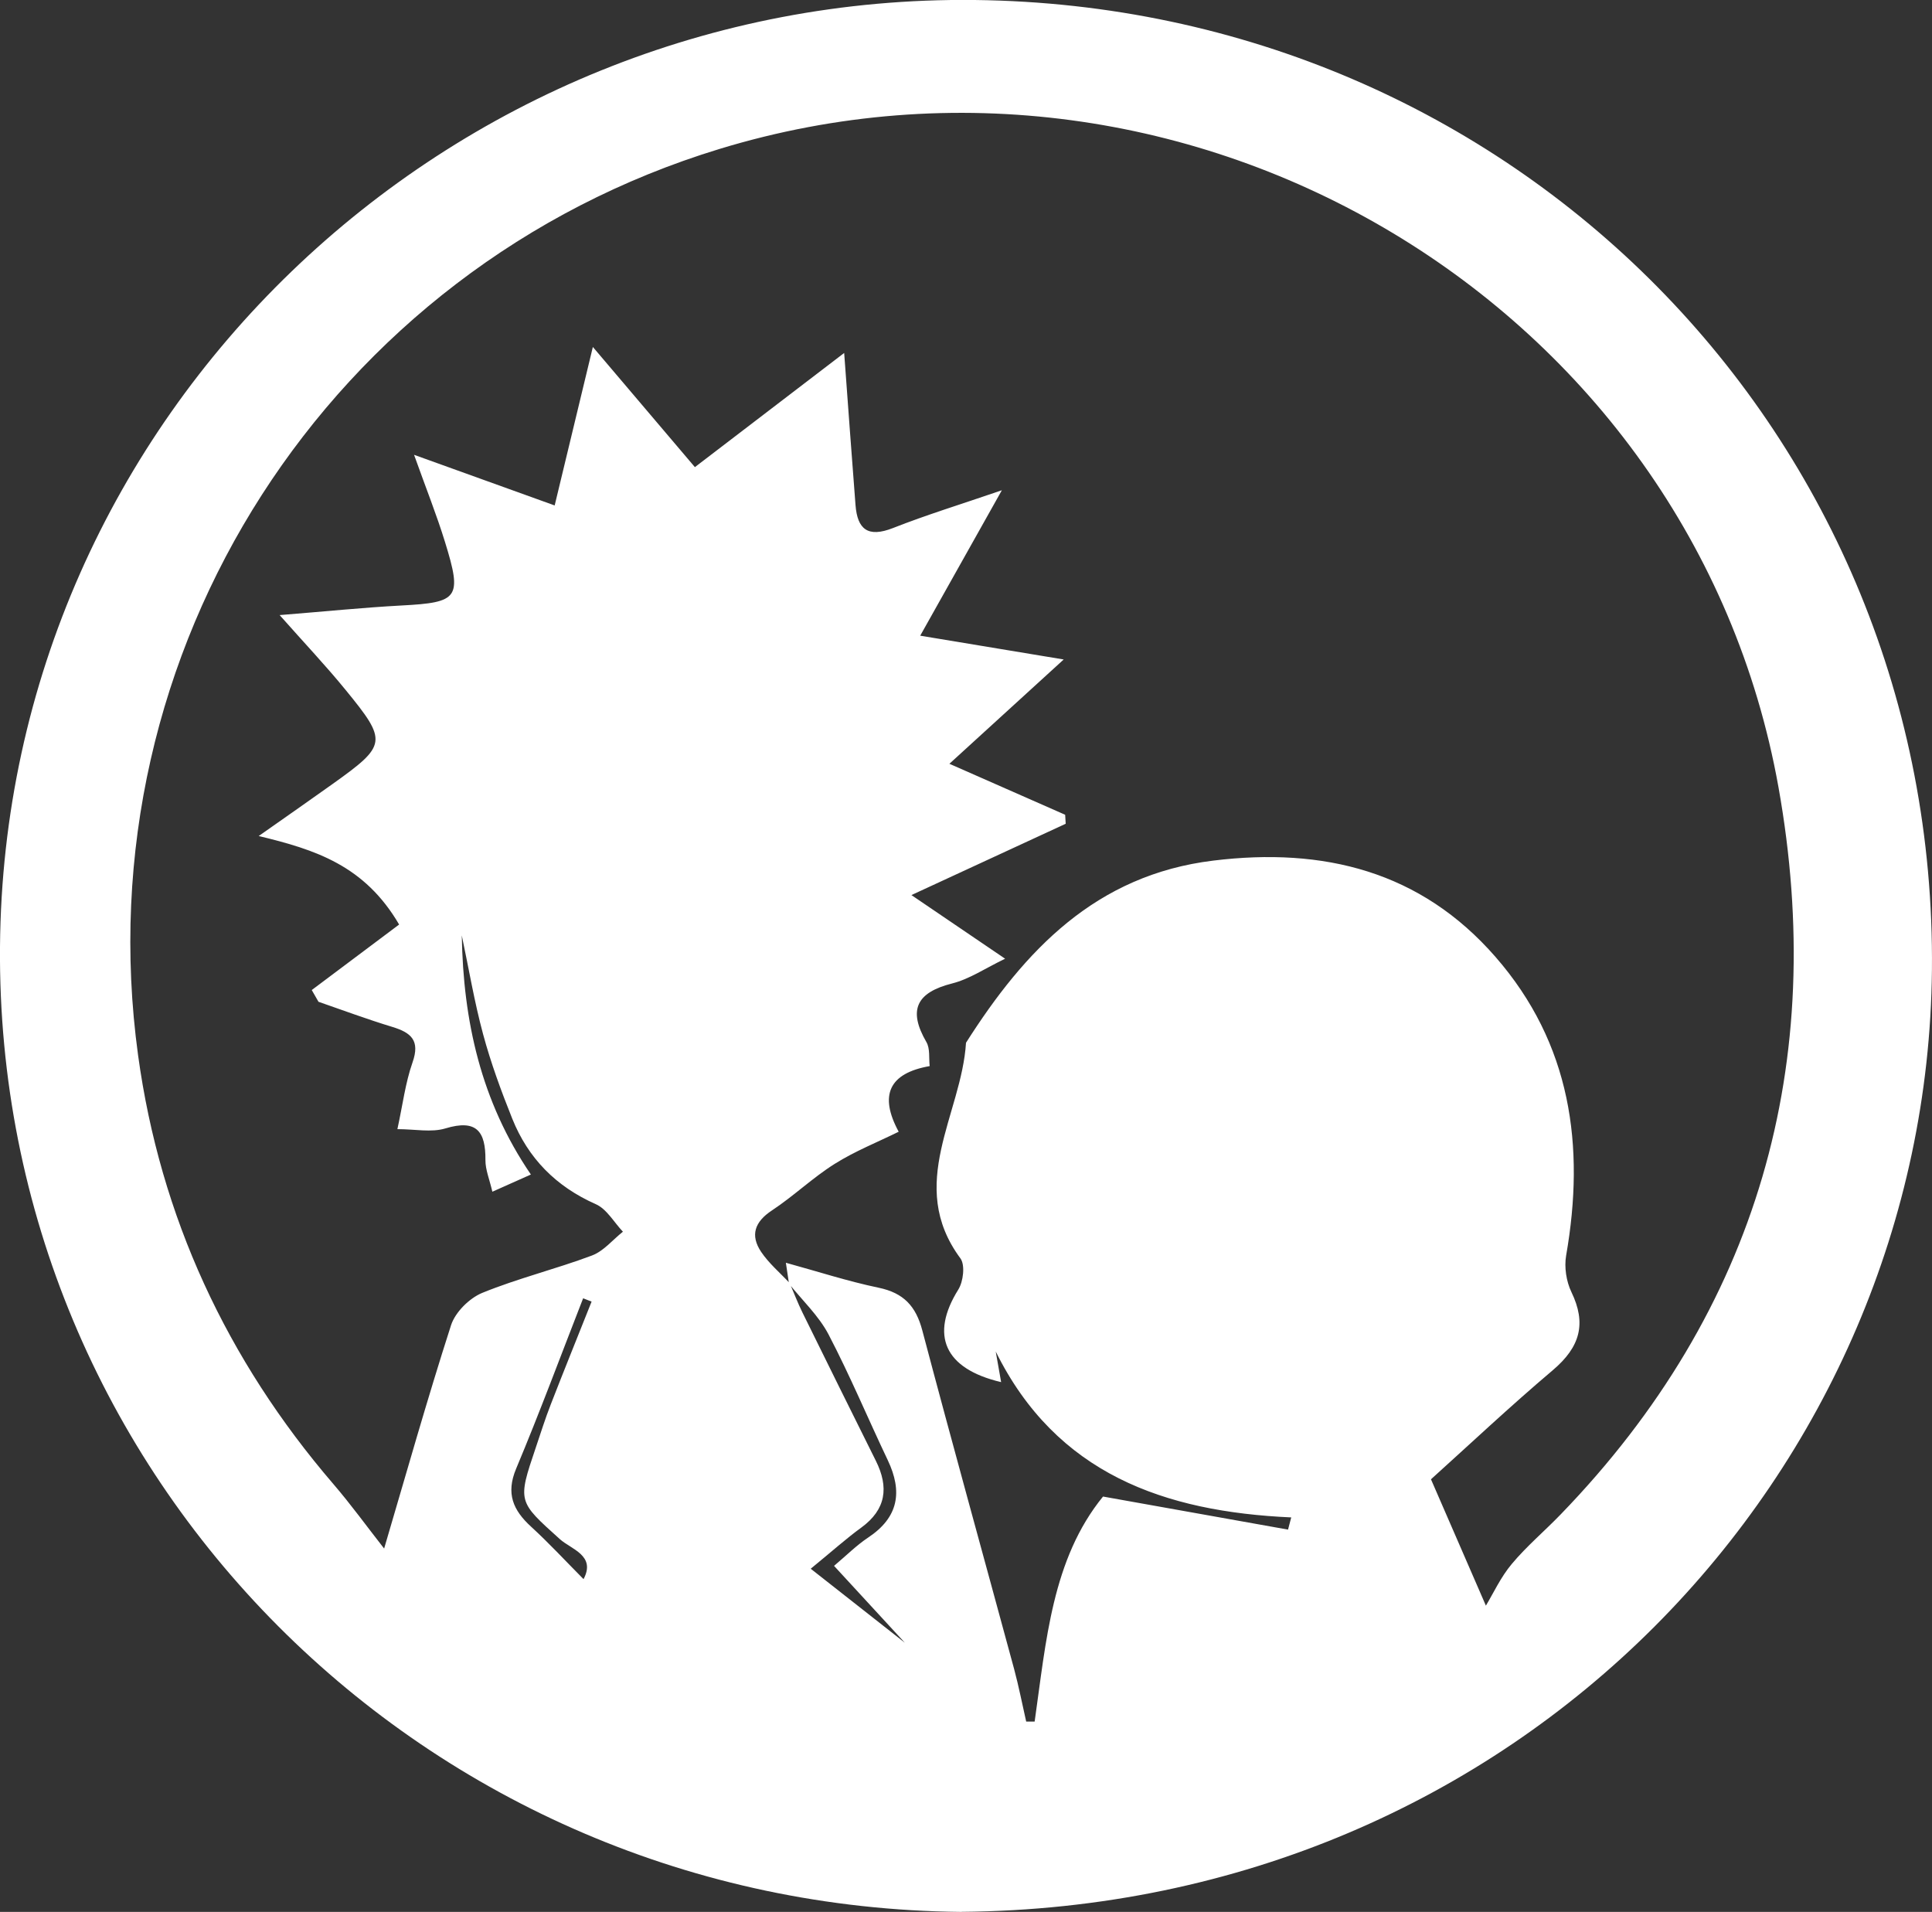 <?xml version="1.0" encoding="UTF-8"?>
<svg id="Layer_1" data-name="Layer 1" xmlns="http://www.w3.org/2000/svg" viewBox="0 0 289.9 286.87">
  <rect x="0" y="0" width="289.9" height="286.87" fill="#333333" stroke="none"/>
  <defs>
    <style>
      .cls-1 {
        fill: #fff;
      }
    </style>
  </defs>
  <path class="cls-1" d="m144.24,286.87C63.79,286.11-.62,221.51,0,142.07.63,62.26,67.18-.9,146.25,0c80.83.93,144.44,65.29,143.64,145.58-.74,74.97-61.77,140.61-145.66,141.28Zm-25.75-94.36c.64,1.48,1.21,2.99,1.92,4.43,3.65,7.43,7.33,14.84,11.02,22.26,1.96,3.94,1.55,7.29-2.21,10.02-2.24,1.63-4.32,3.5-7.57,6.16,5.86,4.61,10.63,8.36,14.12,11.1-2.56-2.78-6.32-6.87-10.62-11.53,1.84-1.55,3.36-3.08,5.12-4.25,4.57-3.03,5.19-6.88,2.94-11.61-2.99-6.28-5.67-12.71-8.89-18.87-1.47-2.8-3.92-5.09-5.93-7.61-.14-.92-.28-1.84-.47-3.14,4.74,1.3,9.29,2.78,13.94,3.75,3.73.78,5.57,2.76,6.53,6.39,4.49,16.97,9.19,33.88,13.78,50.82.7,2.6,1.21,5.25,1.81,7.88.42,0,.85,0,1.27,0,1.72-12.05,2.61-24.38,10.26-33.76,9.52,1.7,18.64,3.33,27.76,4.96.16-.61.32-1.22.48-1.83-19.02-.85-35.25-6.52-44.34-24.89.26,1.47.52,2.94.81,4.59-8.57-2.01-10.67-7.09-6.43-13.88.76-1.21,1.05-3.7.32-4.69-8.2-11.08.18-21.6.84-32.35,8.83-13.89,19.48-25.18,37.1-27.33,16.56-2.03,31.14,1.58,42.36,14.46,11.31,12.97,13.47,28.32,10.59,44.8-.3,1.74.02,3.87.79,5.47,2.28,4.72,1.34,8.23-2.79,11.73-6.38,5.4-12.48,11.14-18.28,16.37,3.04,7,5.85,13.45,8.24,18.96,1.11-1.84,2.22-4.27,3.88-6.25,2.23-2.67,4.93-4.94,7.35-7.45,29.75-30.74,40.04-67.93,32.67-109.12C253.87,45.6,178.5.83,107.96,22.35,49.45,40.19,12.39,97.64,20.72,158.34c3.32,24.21,13.3,45.71,29.3,64.33,2.65,3.08,5.03,6.38,7.62,9.68,3.26-11.03,6.44-22.34,10.04-33.51.63-1.95,2.74-4.05,4.68-4.85,5.36-2.19,11.04-3.57,16.47-5.61,1.75-.66,3.1-2.35,4.64-3.57-1.34-1.41-2.42-3.4-4.07-4.13-5.97-2.64-10.15-6.88-12.54-12.84-1.66-4.14-3.21-8.36-4.37-12.66-1.32-4.88-2.15-9.88-3.2-14.83.22,12.78,2.85,24.87,10.37,35.88-2.02.9-3.78,1.69-5.78,2.58-.43-1.86-1.05-3.3-1.04-4.74.04-4.29-1.31-6.18-6-4.76-2.11.64-4.57.11-7.21.11.79-3.61,1.19-6.93,2.27-10.01,1.17-3.32-.23-4.48-3.07-5.34-3.72-1.13-7.37-2.49-11.04-3.76-.34-.59-.67-1.17-1.01-1.76,4.5-3.37,9-6.75,13.11-9.83-5.18-8.86-12.54-11.23-21.07-13.28,4.34-3.05,7.73-5.41,11.09-7.81,8.16-5.83,8.28-6.37,1.95-14.11-2.96-3.63-6.19-7.04-9.9-11.23,6.78-.54,12.53-1.13,18.29-1.44,8.56-.45,9.13-1.1,6.52-9.54-1.23-4-2.79-7.9-4.64-13.07,7.41,2.67,13.7,4.93,21.1,7.6,1.89-7.85,3.72-15.41,5.73-23.78,5.5,6.48,10.6,12.49,15.31,18.03,7.47-5.71,14.6-11.16,22.4-17.13.64,8.68,1.15,15.74,1.7,22.8.28,3.68,1.87,4.94,5.62,3.47,5.03-1.98,10.22-3.57,16.34-5.67-4.31,7.68-8.12,14.46-12.25,21.82,7.44,1.23,13.75,2.28,21.53,3.57-6.11,5.57-11.31,10.32-17.15,15.65,6.53,2.88,11.95,5.26,17.37,7.65.03.45.06.9.08,1.35-7.43,3.43-14.85,6.87-23.15,10.7,4.86,3.3,9.17,6.22,14.06,9.55-2.96,1.42-5.33,3.05-7.95,3.71-5.37,1.36-6.65,3.99-3.86,8.8.57.98.35,2.41.49,3.6q-9.12,1.6-4.65,9.85c-3.21,1.58-6.58,2.92-9.6,4.82-3.3,2.07-6.15,4.83-9.41,6.98-2.61,1.72-3.3,3.74-1.62,6.24,1.16,1.72,2.81,3.11,4.24,4.64Zm-29.72,2.79c-.42-.17-.85-.33-1.27-.5-3.33,8.53-6.51,17.12-10.05,25.56-1.57,3.74-.46,6.24,2.25,8.72,2.69,2.46,5.16,5.14,7.86,7.86,1.9-3.55-1.86-4.48-3.54-5.99-6.3-5.68-6.39-5.58-3.64-13.7.74-2.19,1.43-4.39,2.27-6.54,2-5.15,4.08-10.27,6.12-15.41Z"/>
</svg>